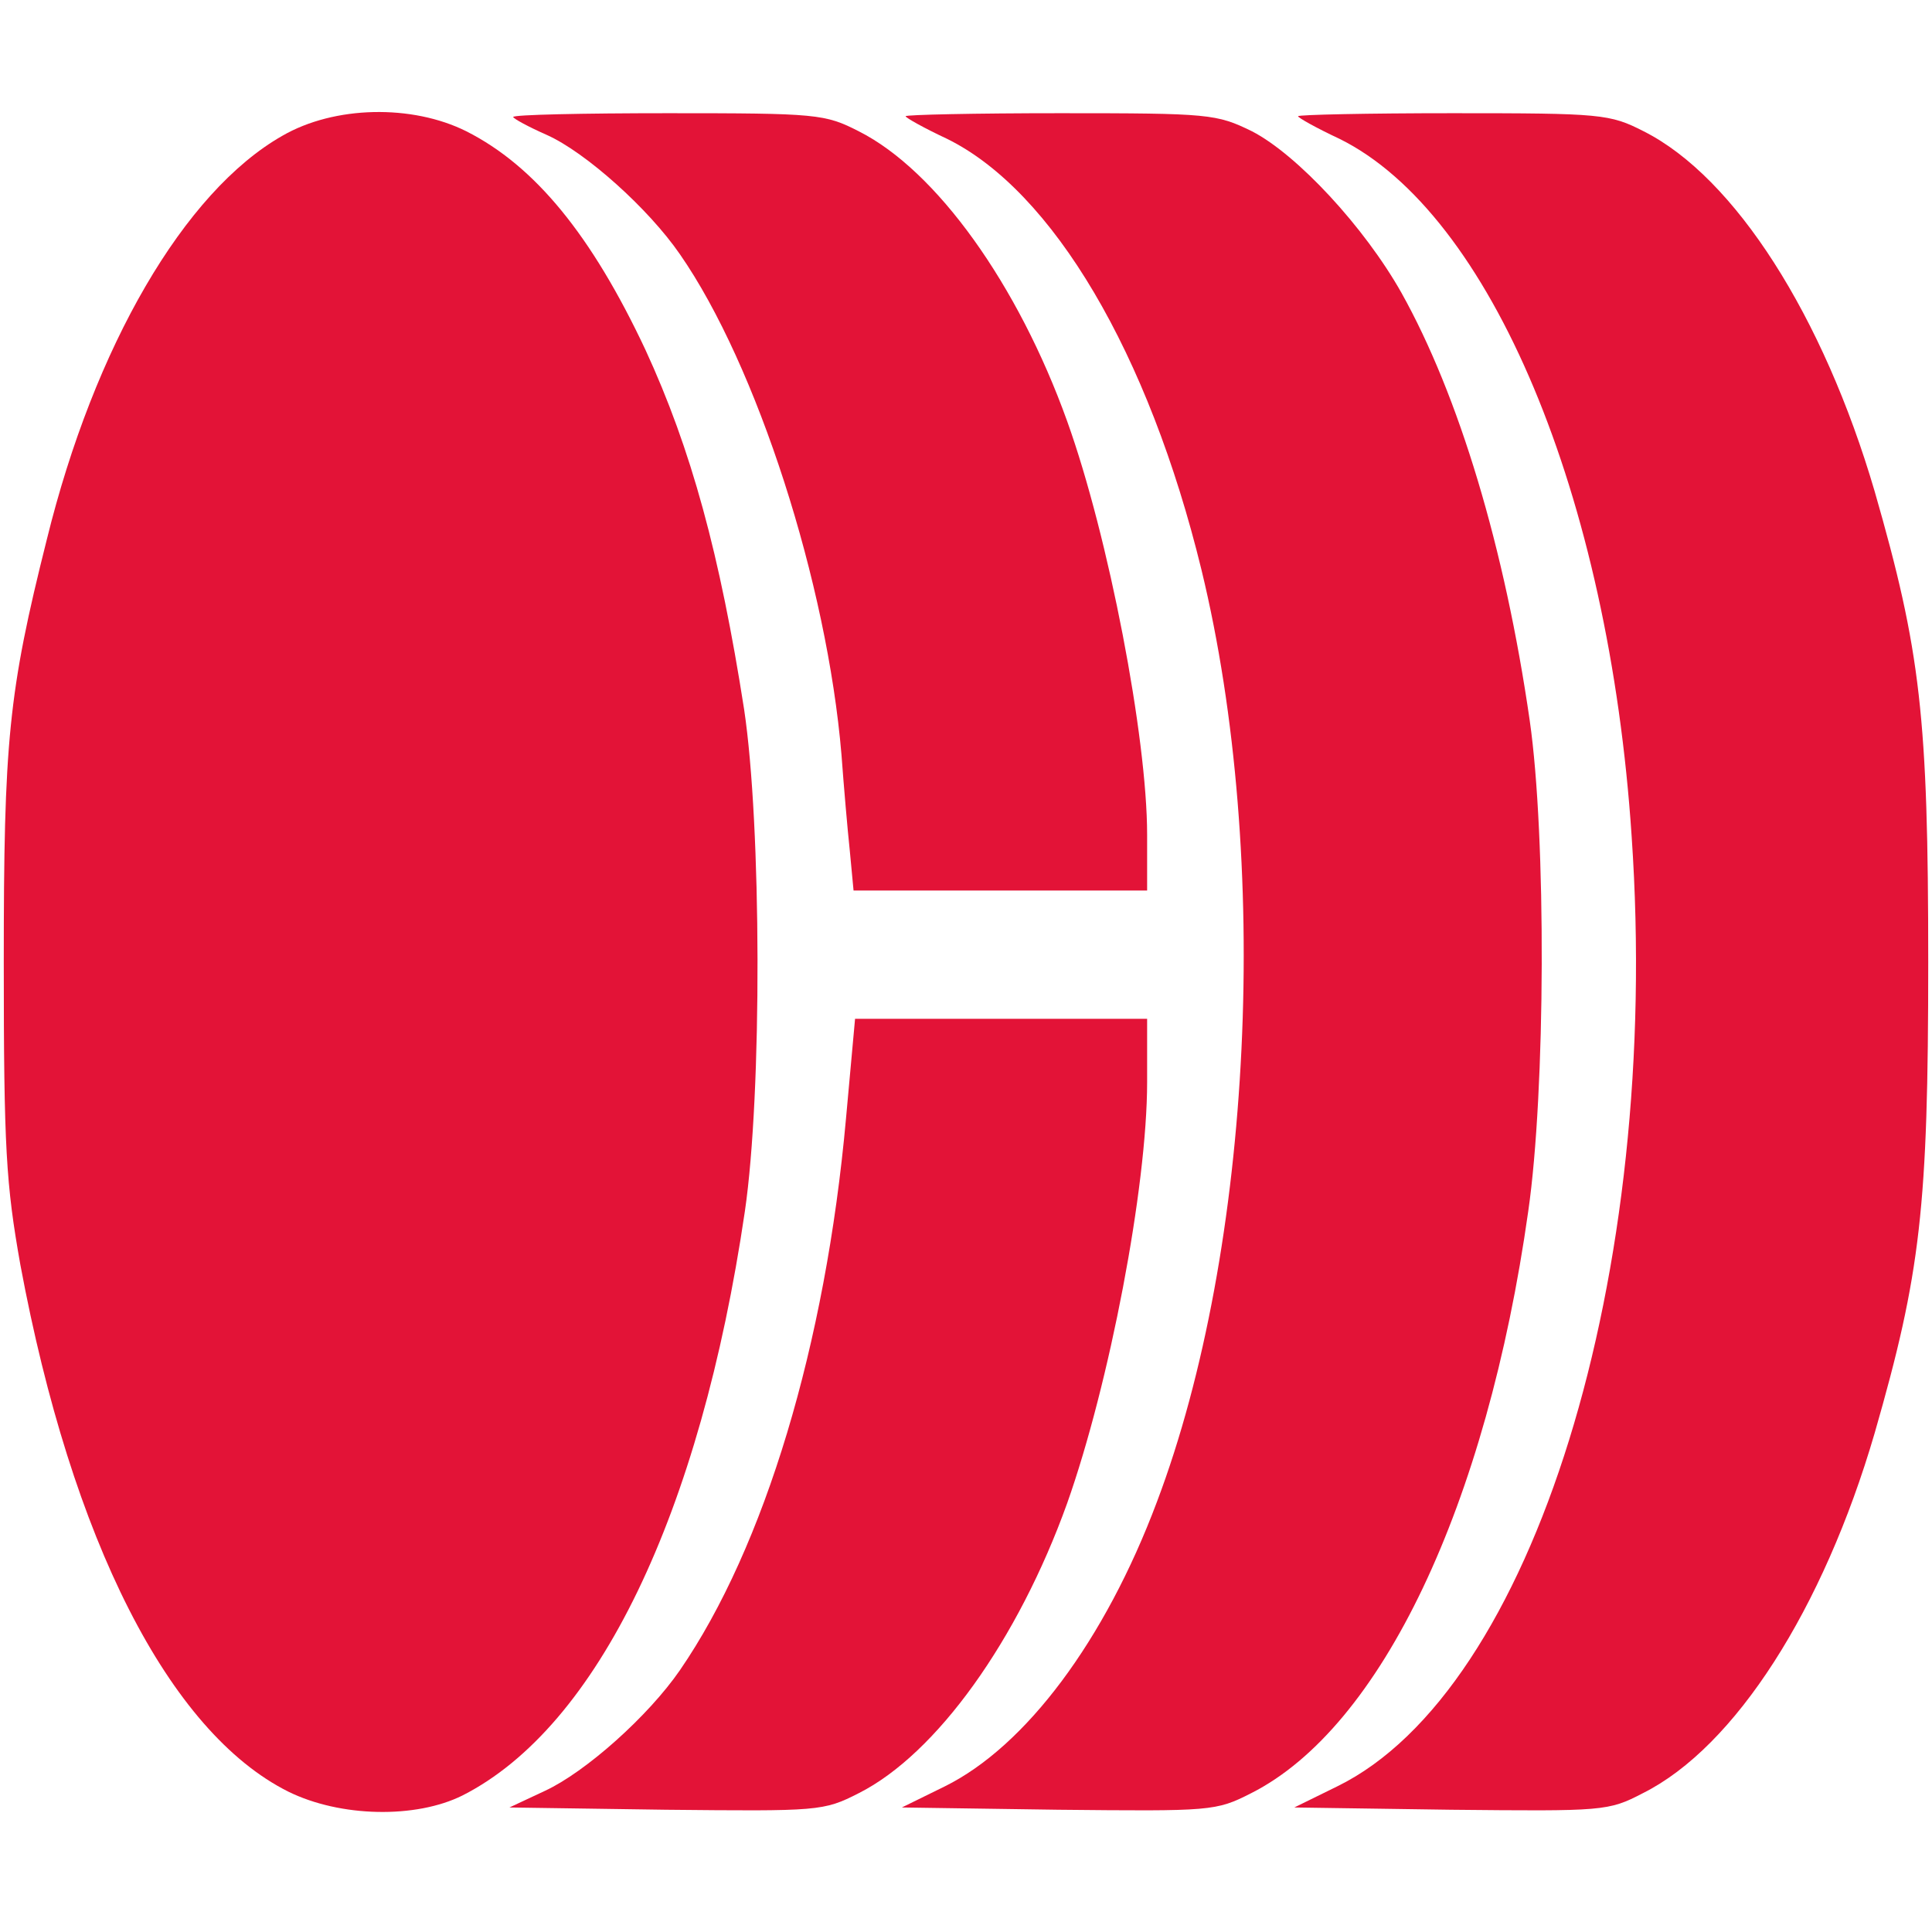 <?xml version="1.0" standalone="no"?>
<!DOCTYPE svg PUBLIC "-//W3C//DTD SVG 20010904//EN"
 "http://www.w3.org/TR/2001/REC-SVG-20010904/DTD/svg10.dtd">
<svg version="1.0" xmlns="http://www.w3.org/2000/svg"
 width="256pt" height="256pt" viewBox="0 0 256 256"
 preserveAspectRatio="xMidYMid meet">

<g transform="translate(0,256) scale(0.1,-0.1)"
fill="#000000" stroke="none">
<path fill="#e31337" d="M374 2380 c-130 -74 -249 -279 -312 -535 -51 -203 -57 -267 -57 -560
0 -247 3 -294 22 -401 68 -365 197 -619 355 -698 69 -34 169 -36 231 -5 179
91 315 373 374 774 23 157 22 512 -1 665 -32 205 -70 345 -131 477 -71 151
-146 243 -237 289 -72 36 -175 34 -244 -6z"/>
<path fill="#e31337" d="M680 2405 c0 -2 20 -13 45 -24 51 -23 134 -97 176 -158 102 -147 195
-436 214 -663 3 -41 8 -99 11 -127 l5 -53 195 0 194 0 0 74 c0 129 -51 395
-106 548 -65 181 -173 332 -276 384 -45 23 -55 24 -253 24 -113 0 -205 -2
-205 -5z"/>
<path fill="#e31337" d="M1200 2406 c0 -2 25 -16 55 -30 140 -69 267 -284 337 -571 93 -383
68 -899 -59 -1235 -69 -184 -174 -324 -281 -377 l-57 -28 207 -3 c203 -2 209
-2 256 22 172 87 312 381 367 771 23 159 24 497 2 650 -33 229 -94 431 -170
567 -49 87 -138 183 -198 214 -47 23 -56 24 -254 24 -113 0 -205 -2 -205 -4z"/>
<path fill="#e31337" d="M1720 2406 c0 -2 25 -16 55 -30 200 -99 357 -472 387 -924 40 -582
-131 -1132 -390 -1259 l-57 -28 207 -3 c203 -2 209 -2 255 22 122 61 239 244
307 477 61 212 71 299 71 624 0 325 -10 412 -71 624 -68 232 -185 416 -306
477 -45 23 -56 24 -253 24 -113 0 -205 -2 -205 -4z"/>
<path fill="#e31337" d="M1121 1078 c-27 -300 -108 -568 -220 -731 -42 -61 -125 -135 -179
-160 l-47 -22 207 -3 c203 -2 209 -2 256 22 103 52 211 203 276 384 56 158
106 419 106 558 l0 84 -193 0 -194 0 -12 -132z"/>
</g>
</svg>
